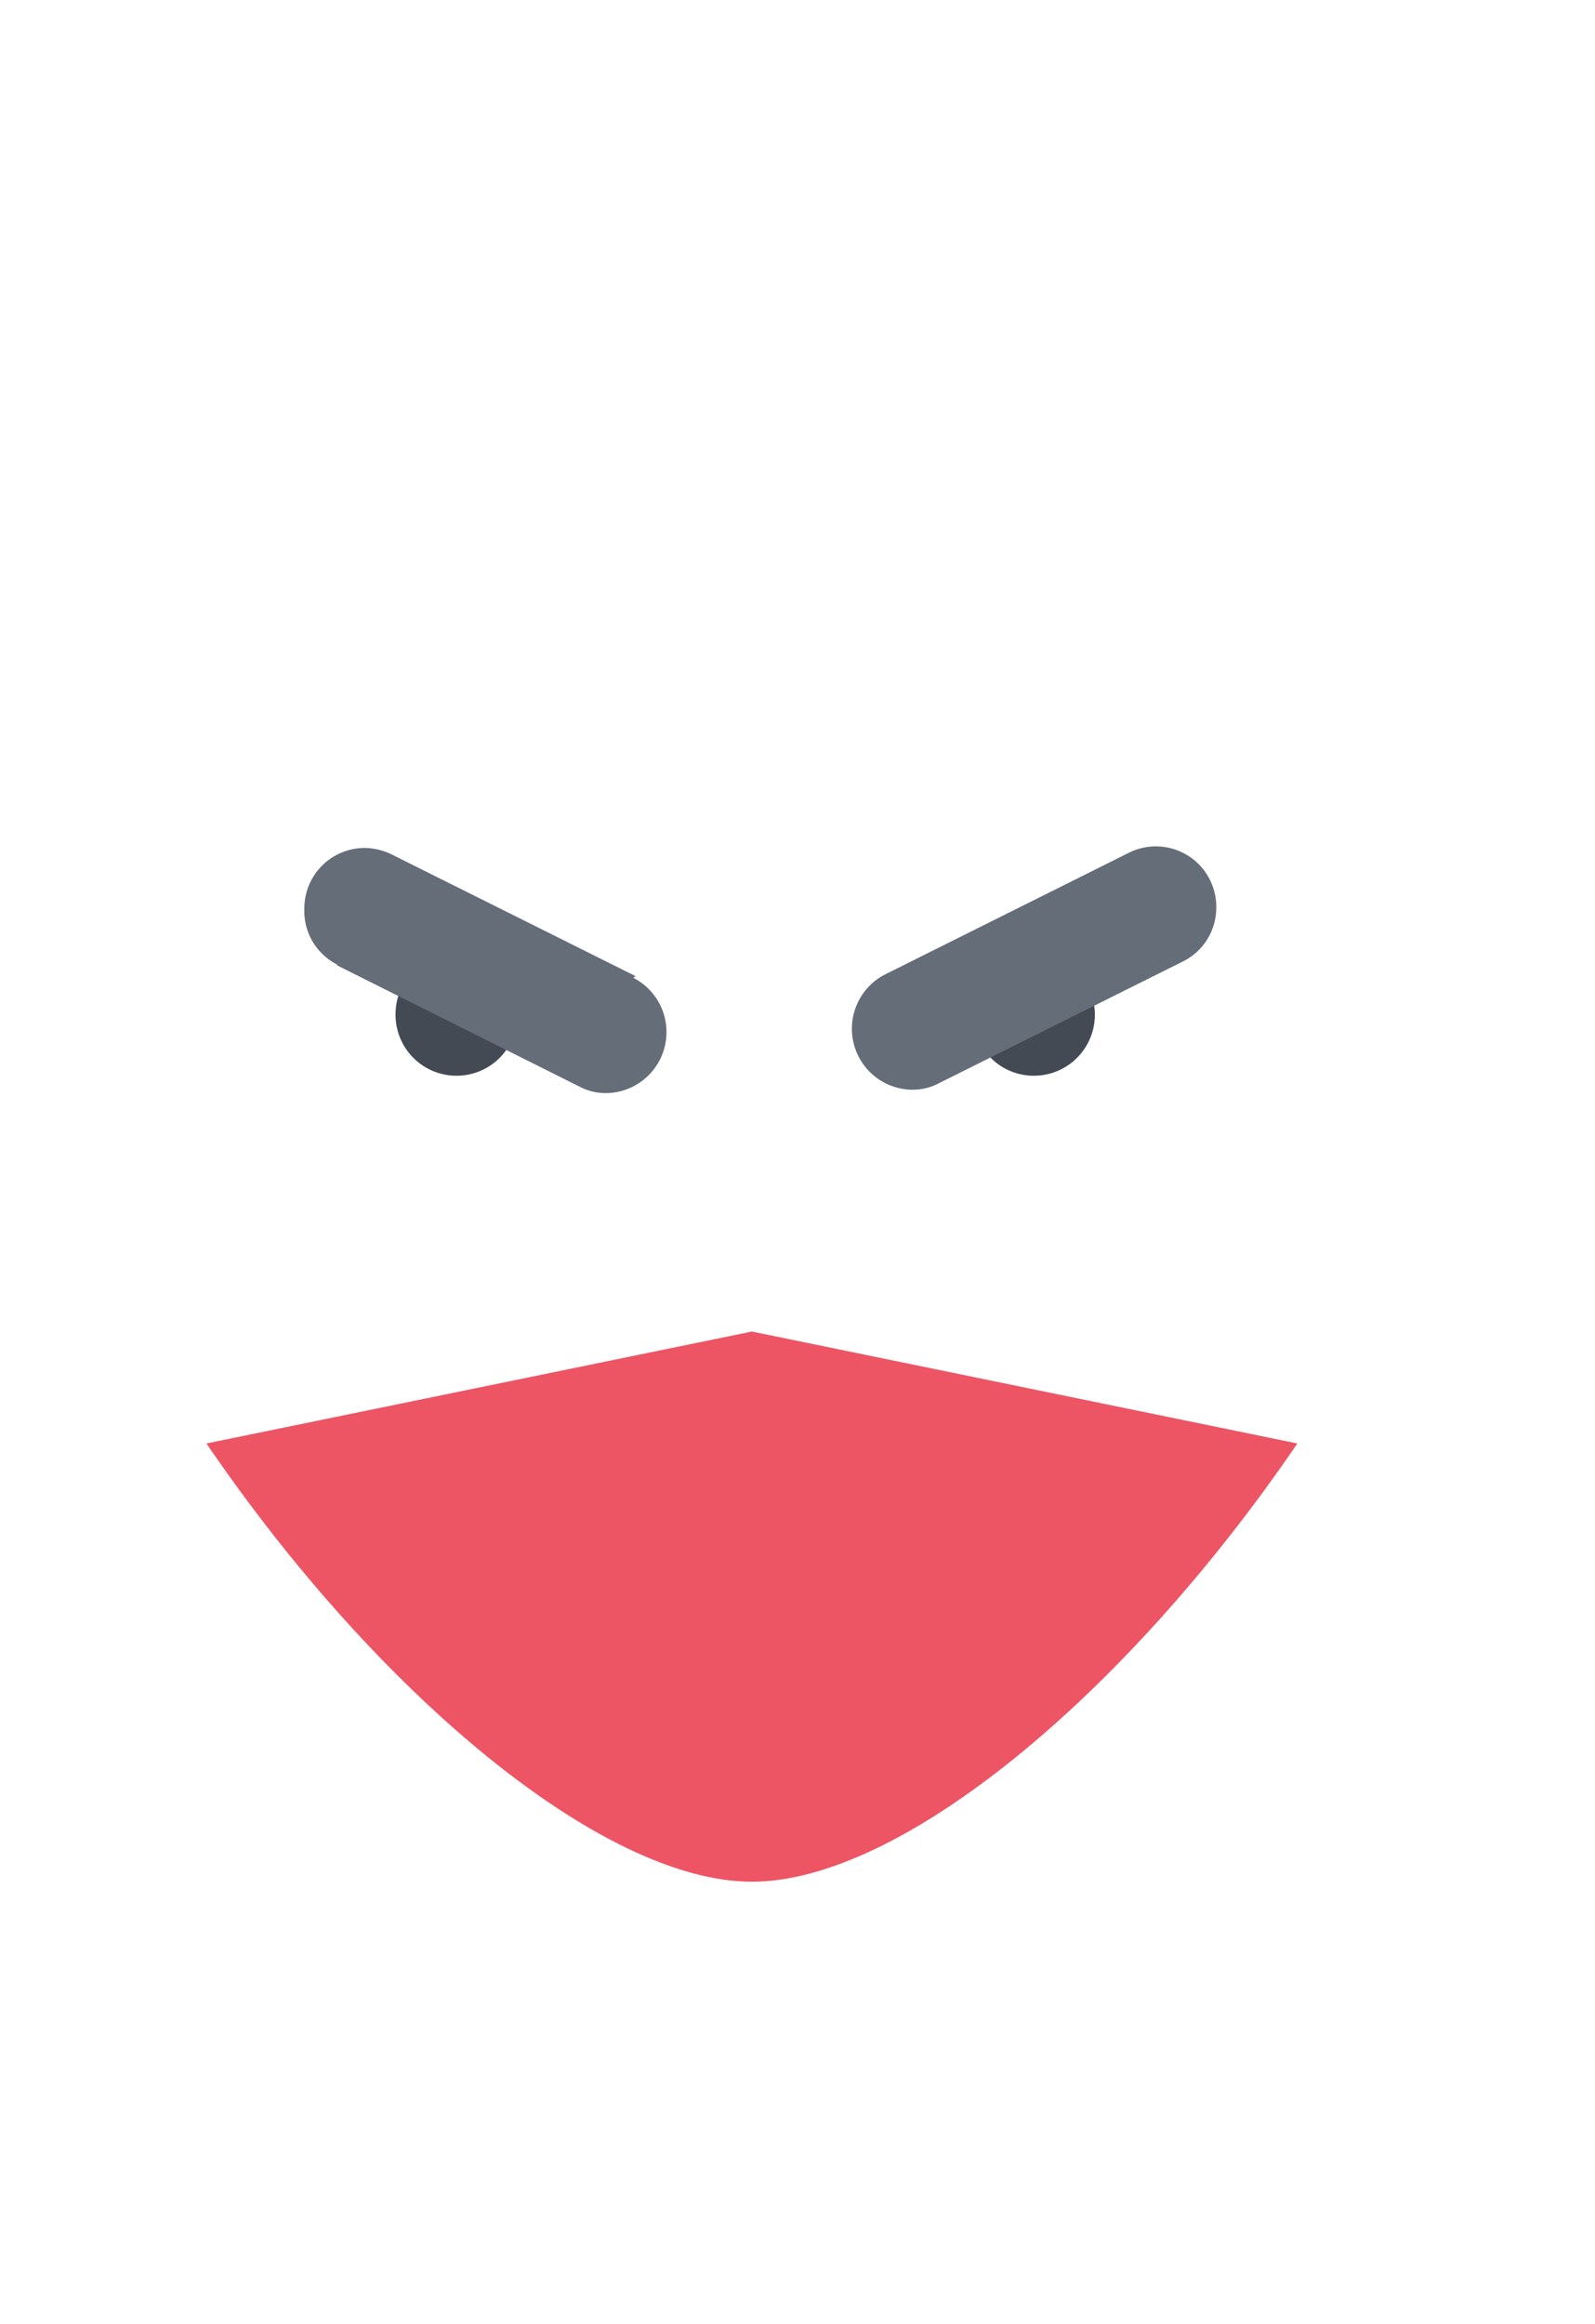 <svg xmlns="http://www.w3.org/2000/svg" viewBox="0 0 28.51 41.52"><defs><style>.cls-1{fill:none;}.cls-2{fill:#434a54;}.cls-3{fill:#656d78;}.cls-4{fill:#ed5564;}</style></defs><title>face1</title><g id="Layer_2" data-name="Layer 2"><path class="cls-1" d="M19.08,41s-8,3-14-2L4,37.18A16.47,16.47,0,0,1,3.4,34c0-.6-.6-3.8-.6-3.8a11.88,11.88,0,0,1-1.3-2.5,12.66,12.66,0,0,0-1.3-3.2s-.6-4.4.6-3.8c0,0-1.3-5.1-.6-6.3,0,0,1.9-7,3.2-8.2a13.22,13.22,0,0,1,4.4-4.4A16.07,16.07,0,0,1,14,.38s7.6.6,10.1,3.8c0,0,3.8,5.7,4.4,11.4v5.7s0,6.3-2.5,8.2l-1.3.6-1.9,6.3L22.08,38c.5.1-3.4,2.7-3,3" transform="translate(0.01 -0.38)"/></g><g id="Layer_3" data-name="Layer 3"><path class="cls-2" d="M7.06,18.5a1.09,1.09,0,1,0,1.08-1.08A1.08,1.08,0,0,0,7.06,18.5Z" transform="translate(0.01 -0.38)"/><path class="cls-2" d="M17.38,18.5a1.09,1.09,0,1,0,1.09-1.08A1.09,1.09,0,0,0,17.38,18.5Z" transform="translate(0.01 -0.38)"/><path class="cls-3" d="M21.73,16.62a1.08,1.08,0,0,0-1.57-1h0l-4.35,2.17h0a1.09,1.09,0,0,0,.49,2.06,1,1,0,0,0,.48-.12h0l4.35-2.17h0A1.07,1.07,0,0,0,21.73,16.62Z" transform="translate(0.01 -0.38)"/><path class="cls-4" d="M3.68,26.17C6.75,30.67,10.77,34,13.43,34s6.68-3.33,9.75-7.83l-9.75-2Z" transform="translate(0.01 -0.38)"/><path class="cls-3" d="M11.35,17.82h0L7,15.65H7a1.14,1.14,0,0,0-.49-.12,1.08,1.08,0,0,0-1.08,1.09,1.07,1.07,0,0,0,.6,1H6l4.34,2.17h0a1,1,0,0,0,.49.12,1.09,1.09,0,0,0,.48-2.06Z" transform="translate(0.01 -0.38)"/></g></svg>